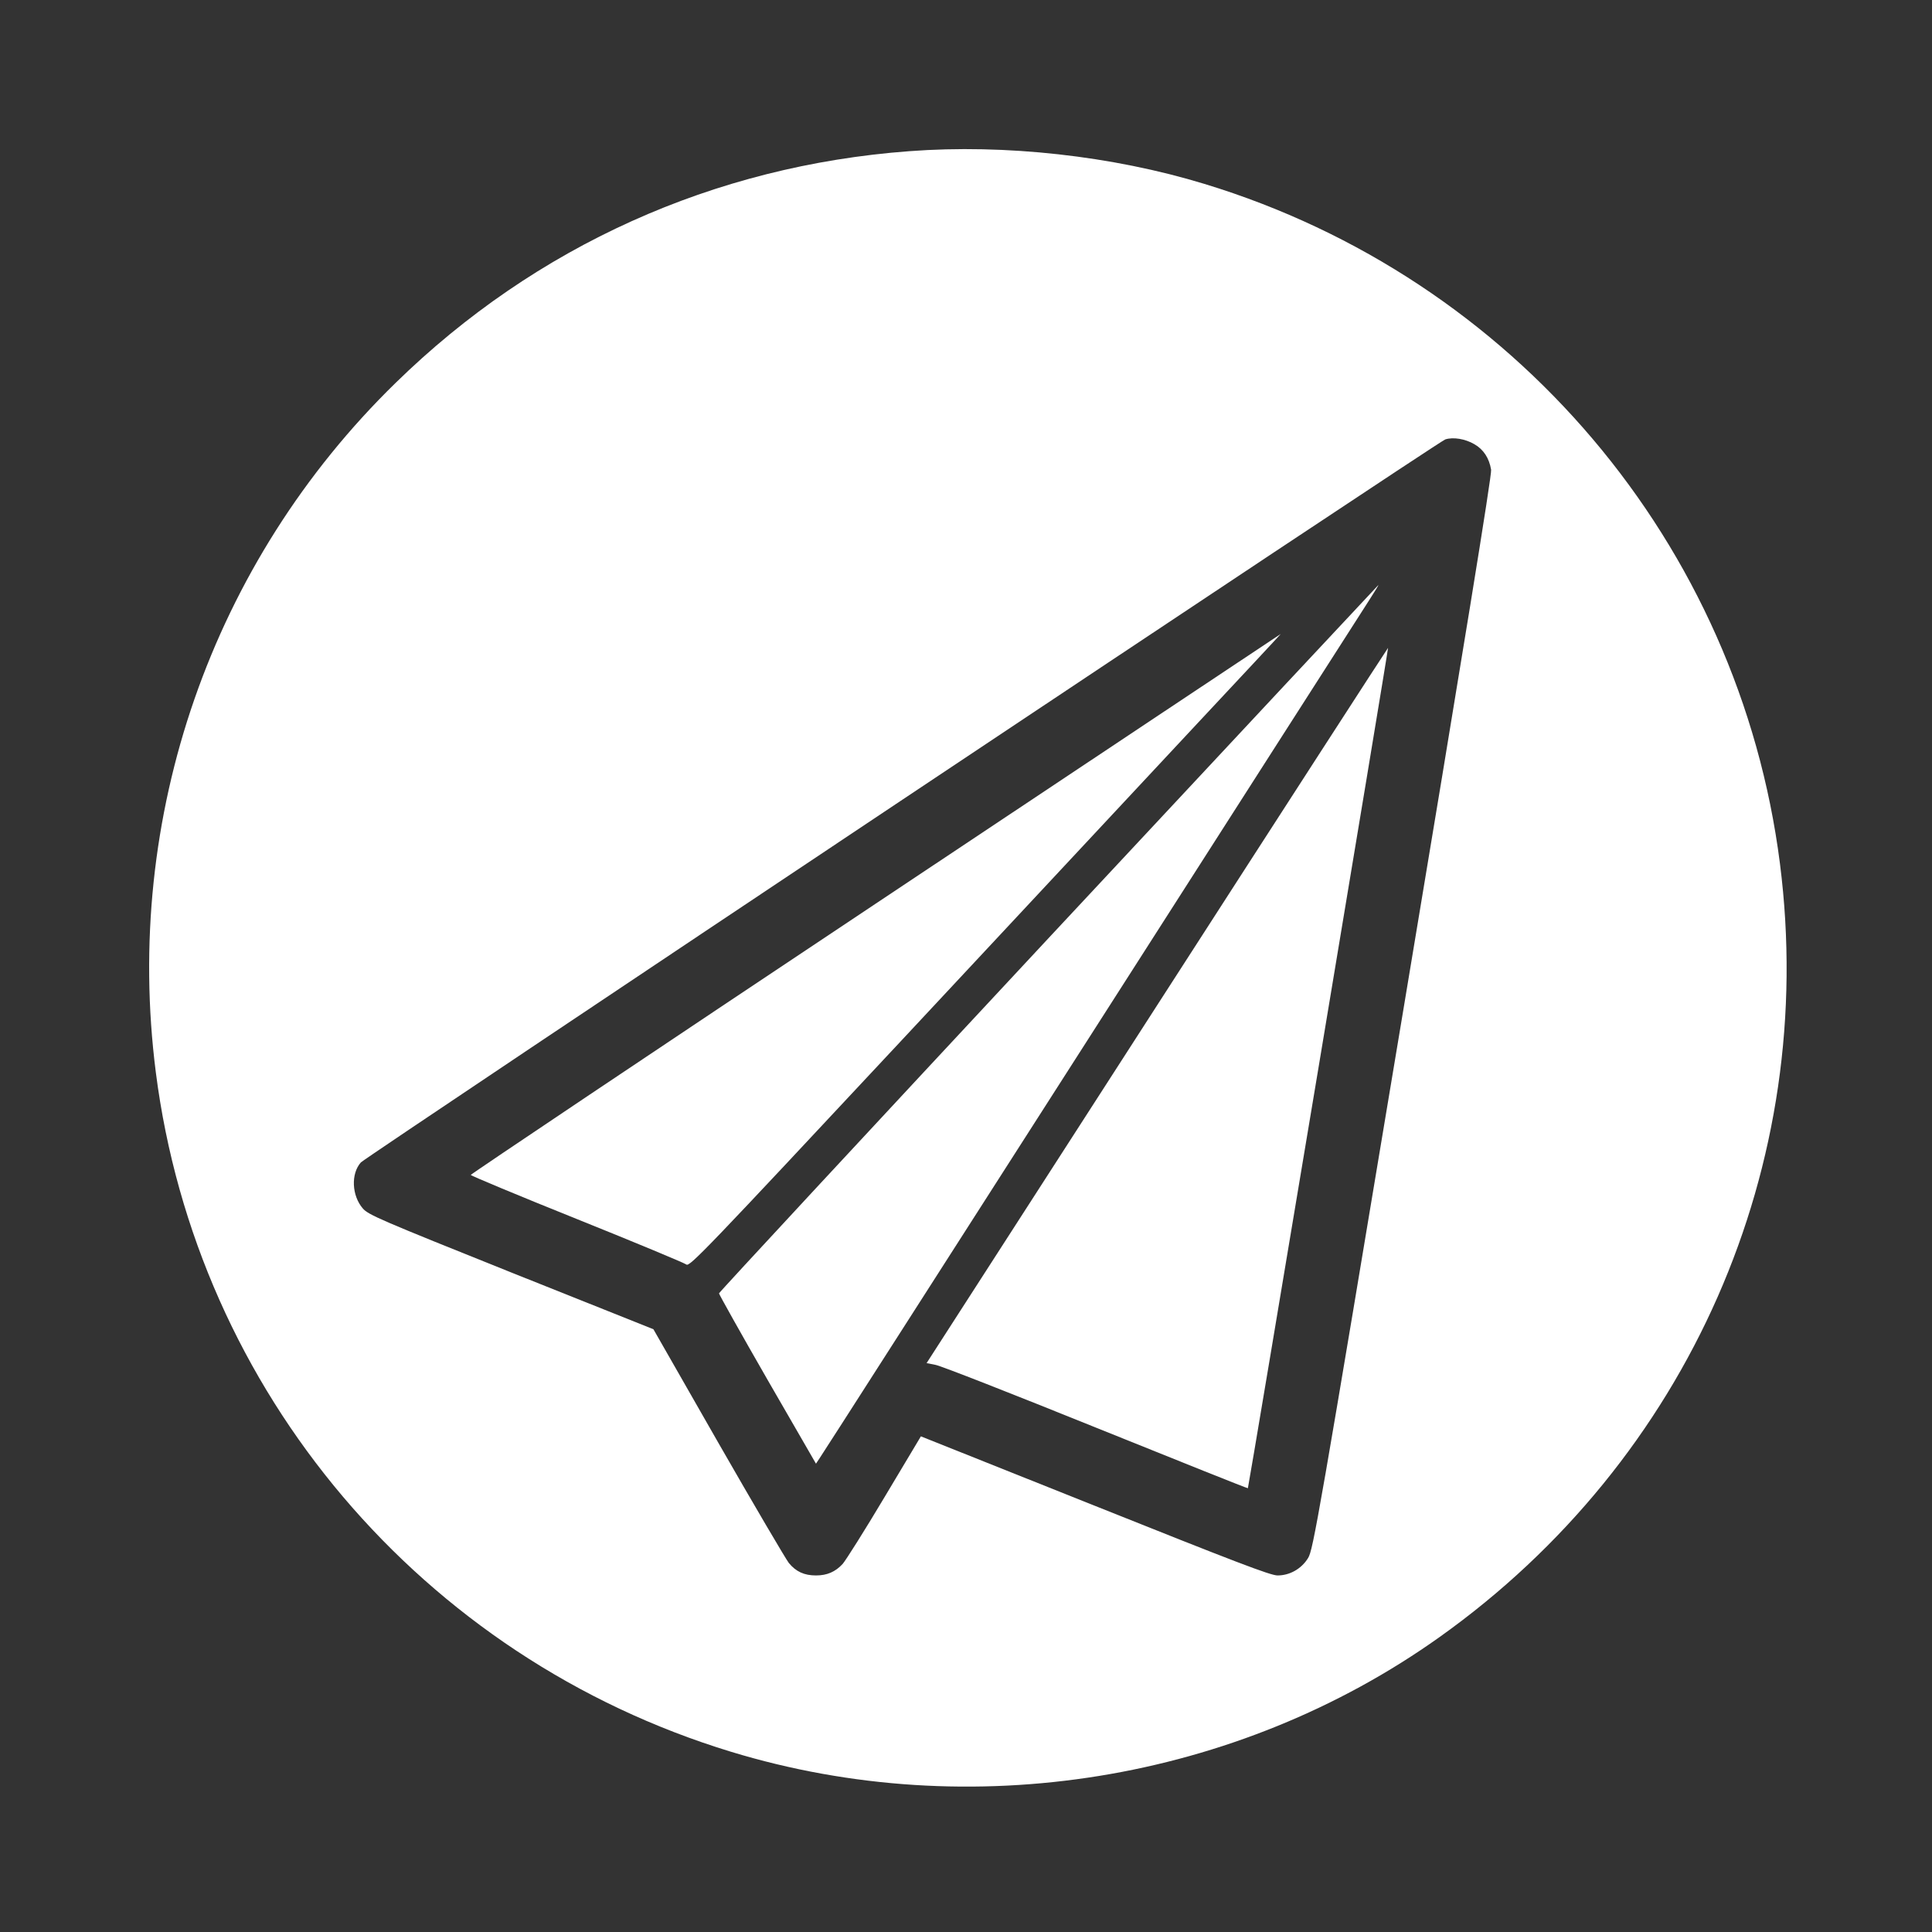 <svg width="20" height="20" viewBox="0 0 20 20" fill="none" xmlns="http://www.w3.org/2000/svg">
<rect x="0" y="0" width="20" height="20" fill="#333333" stroke="none"/>
<path d="M9.414 1.565C7.391 1.715 5.545 2.547 4.096 3.963C2.19 5.822 1.275 8.455 1.613 11.1C2.035 14.406 4.367 17.16 7.57 18.135C10.047 18.889 12.803 18.442 14.902 16.947C17.483 15.11 18.824 12.061 18.426 8.94C18.004 5.633 15.672 2.879 12.469 1.904C11.516 1.613 10.404 1.49 9.414 1.565ZM15.262 4.598C15.357 4.652 15.416 4.742 15.436 4.863C15.445 4.91 15.15 6.719 14.522 10.486C13.647 15.74 13.594 16.045 13.541 16.129C13.473 16.24 13.352 16.309 13.225 16.309C13.152 16.309 12.785 16.168 11.334 15.588L9.533 14.869L9.158 15.496C8.953 15.84 8.756 16.152 8.723 16.19C8.647 16.272 8.561 16.309 8.447 16.309C8.326 16.309 8.24 16.27 8.166 16.18C8.133 16.137 7.803 15.576 7.434 14.932L6.764 13.76L5.291 13.172C3.936 12.629 3.813 12.576 3.756 12.51C3.641 12.377 3.631 12.15 3.736 12.033C3.791 11.975 14.893 4.57 14.961 4.549C15.043 4.522 15.168 4.543 15.262 4.598Z" fill="white"/>
<path d="M10.855 9.711C8.98 11.723 7.445 13.377 7.443 13.389C7.443 13.398 7.668 13.801 7.943 14.279L8.447 15.152L8.488 15.09C8.512 15.057 9.773 13.086 11.293 10.713C12.812 8.338 14.105 6.32 14.166 6.225C14.227 6.131 14.273 6.055 14.27 6.055C14.268 6.055 12.73 7.701 10.855 9.711Z" fill="white"/>
<path d="M9.063 9.356C6.758 10.891 4.873 12.155 4.873 12.163C4.873 12.17 5.367 12.377 5.973 12.62C6.576 12.862 7.086 13.075 7.105 13.09C7.137 13.118 7.301 12.946 9.32 10.784C10.52 9.499 11.896 8.024 12.381 7.504C12.865 6.987 13.26 6.563 13.258 6.563C13.254 6.565 11.367 7.821 9.063 9.356Z" fill="white"/>
<path d="M11.979 10.406L9.592 14.111L9.684 14.129C9.735 14.137 10.482 14.43 11.346 14.779C12.209 15.127 12.916 15.41 12.918 15.406C12.926 15.396 14.375 6.711 14.369 6.707C14.367 6.705 13.291 8.369 11.979 10.406Z" fill="white"/>
</svg>
